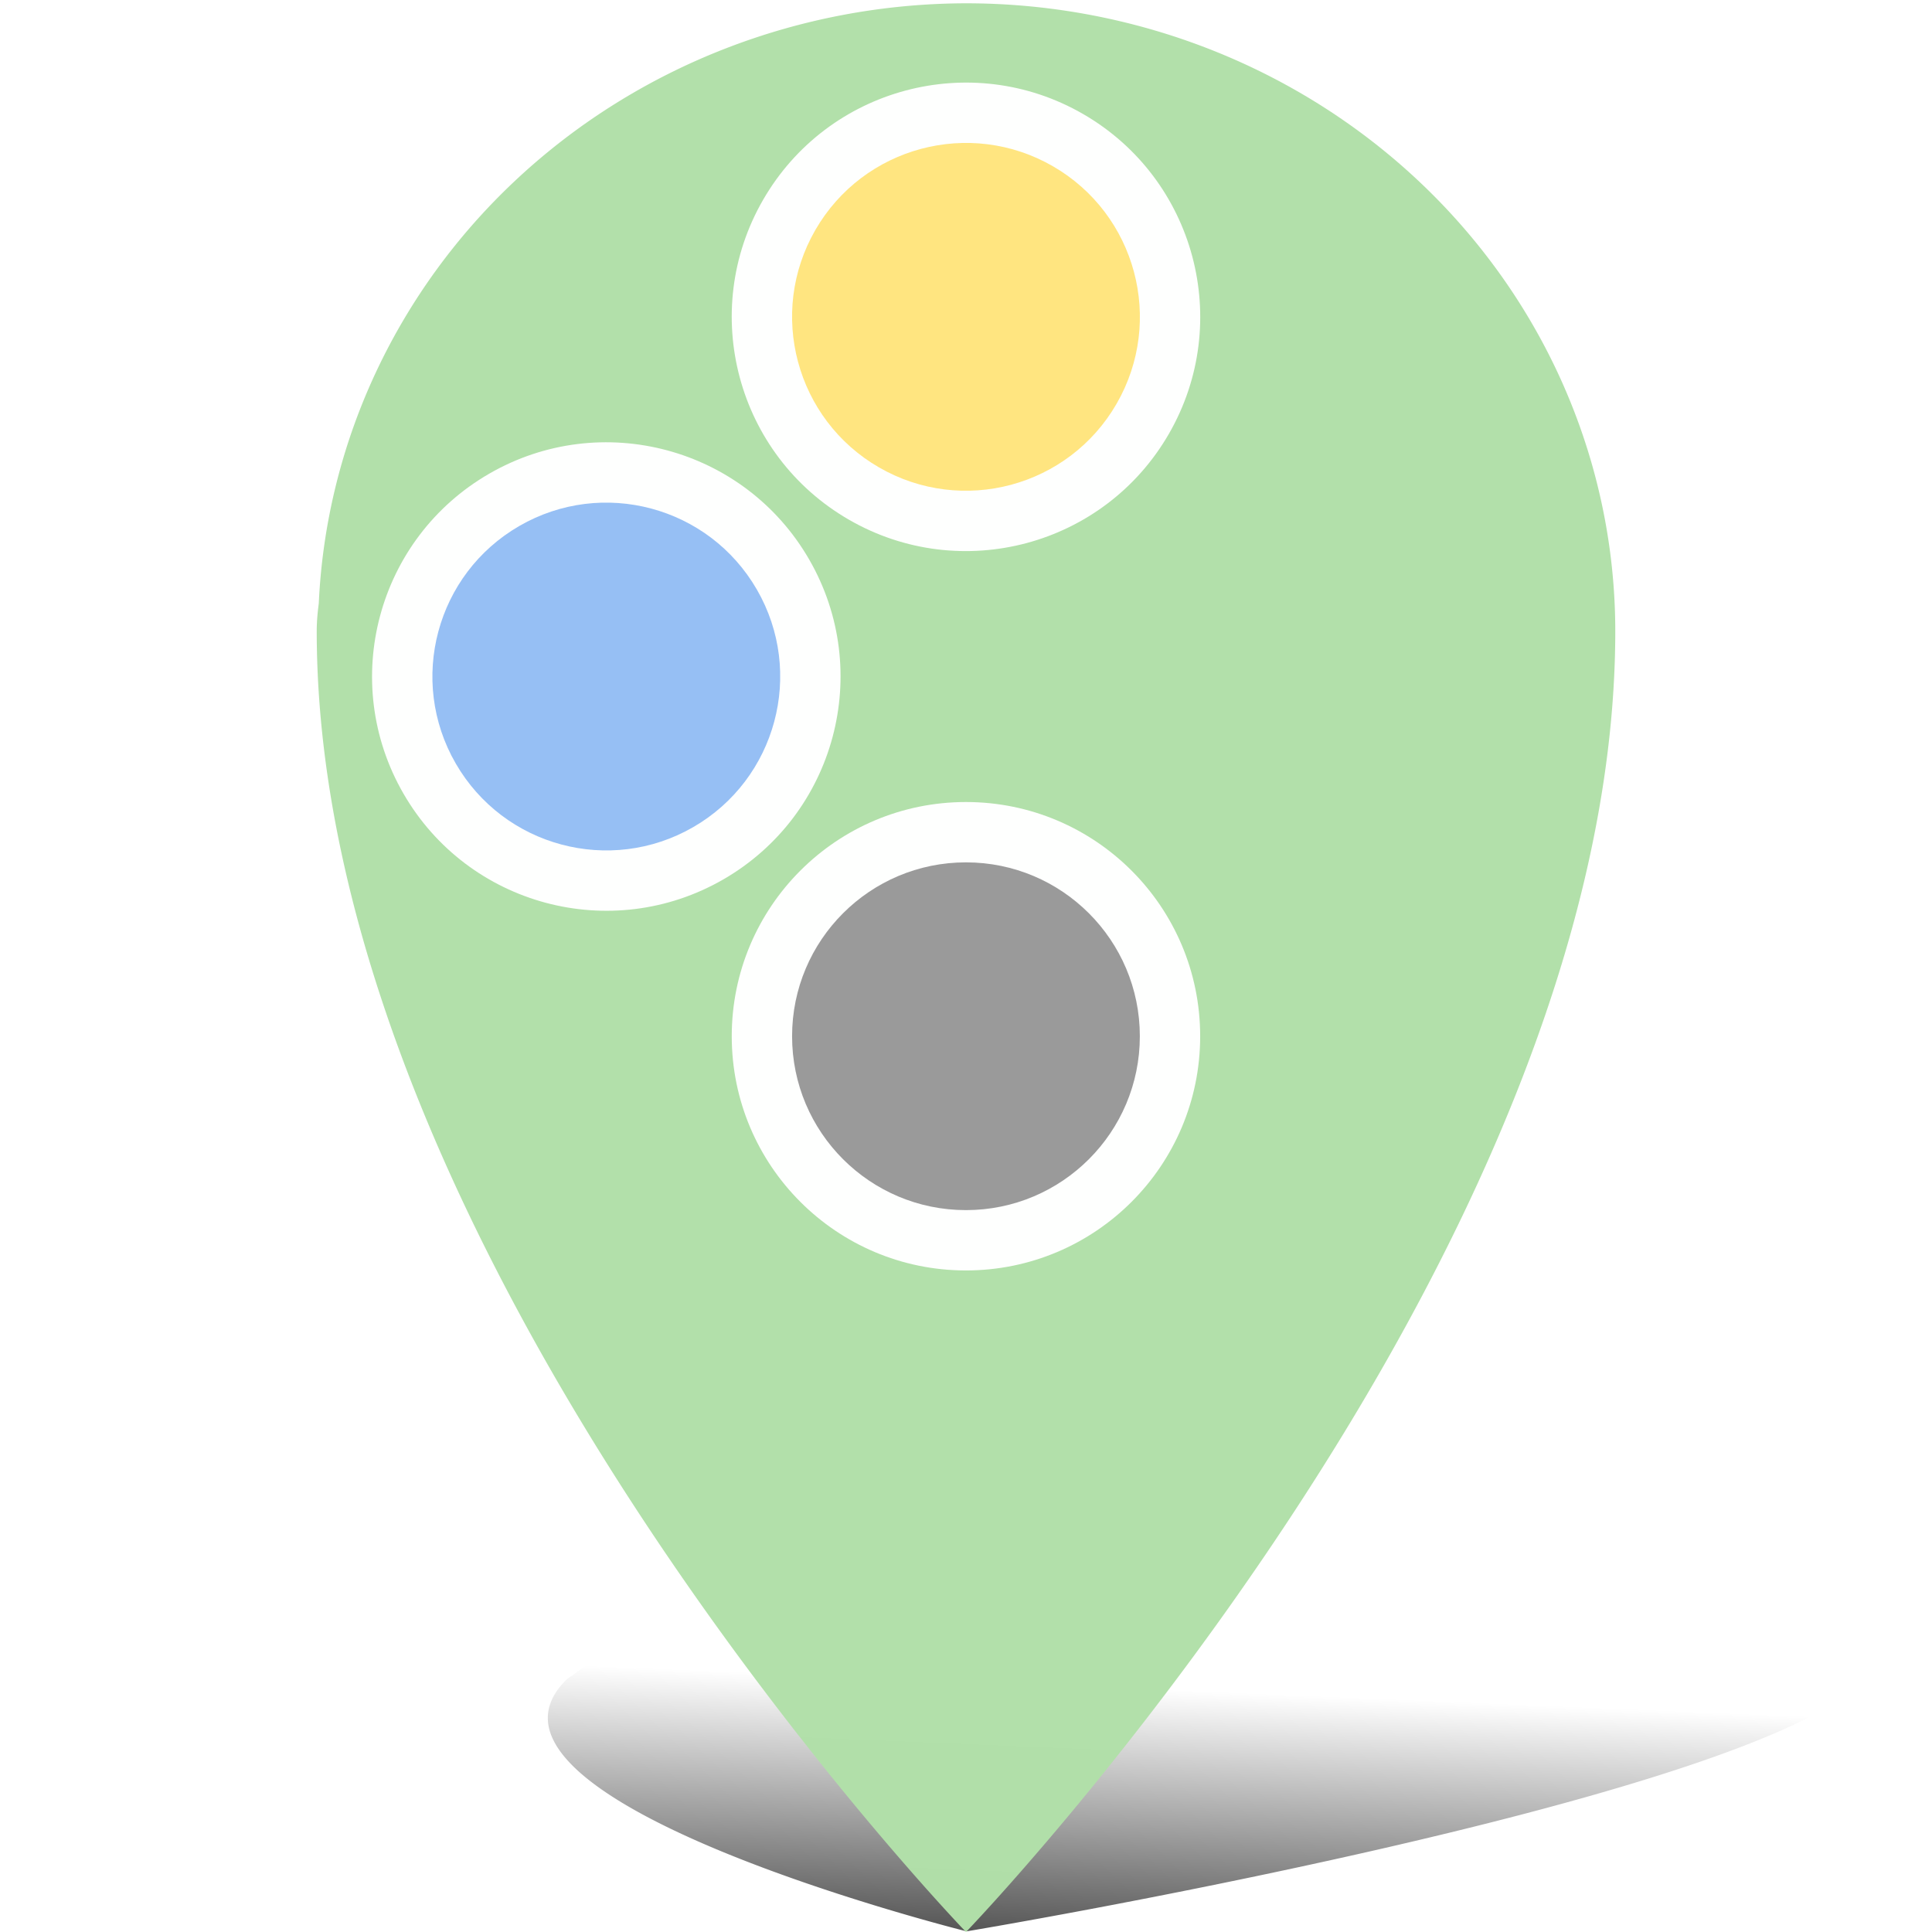 <?xml version="1.0" encoding="UTF-8" standalone="no"?>
<!-- Created with Inkscape (http://www.inkscape.org/) -->

<svg
   width="48"
   height="48"
   viewBox="0 0 48 48"
   version="1.1"
   id="svg5"
   inkscape:export-filename="contYGBg.svg"
   inkscape:export-xdpi="96"
   inkscape:export-ydpi="96"
   xmlns:inkscape="http://www.inkscape.org/namespaces/inkscape"
   xmlns:sodipodi="http://sodipodi.sourceforge.net/DTD/sodipodi-0.dtd"
   xmlns:xlink="http://www.w3.org/1999/xlink"
   xmlns="http://www.w3.org/2000/svg"
   xmlns:svg="http://www.w3.org/2000/svg">
  <sodipodi:namedview
     id="namedview7"
     pagecolor="#ffffff"
     bordercolor="#000000"
     borderopacity="0.25"
     inkscape:showpageshadow="2"
     inkscape:pageopacity="0.0"
     inkscape:pagecheckerboard="0"
     inkscape:deskcolor="#d1d1d1"
     inkscape:document-units="px"
     showgrid="false" />
  <defs
     id="defs2">
    <linearGradient
       inkscape:collect="always"
       id="linearGradient4718">
      <stop
         style="stop-color:#000000;stop-opacity:0.663;"
         offset="0"
         id="stop4714" />
      <stop
         style="stop-color:#000000;stop-opacity:0;"
         offset="0.93"
         id="stop4716" />
    </linearGradient>
    <linearGradient
       inkscape:collect="always"
       xlink:href="#linearGradient4718"
       id="linearGradient4720"
       x1="40.712"
       y1="38.223"
       x2="47.316"
       y2="6.328"
       gradientUnits="userSpaceOnUse" />
    <filter
       style="color-interpolation-filters:sRGB"
       inkscape:label="Blur"
       id="filter5245"
       x="-0.634"
       y="-0.301"
       width="2.268"
       height="1.601">
      <feGaussianBlur
         stdDeviation="2.84 2"
         result="fbSourceGraphic"
         id="feGaussianBlur5243" />
      <feColorMatrix
         result="fbSourceGraphicAlpha"
         in="fbSourceGraphic"
         values="0 0 0 -1 0 0 0 0 -1 0 0 0 0 -1 0 0 0 0 1 0"
         id="feColorMatrix5247" />
      <feGaussianBlur
         id="feGaussianBlur5249"
         stdDeviation="2.84 2"
         result="fbSourceGraphic"
         in="fbSourceGraphic" />
      <feColorMatrix
         result="fbSourceGraphicAlpha"
         in="fbSourceGraphic"
         values="0 0 0 -1 0 0 0 0 -1 0 0 0 0 -1 0 0 0 0 1 0"
         id="feColorMatrix5251" />
      <feGaussianBlur
         id="feGaussianBlur5253"
         stdDeviation="2.84 2"
         result="blur"
         in="fbSourceGraphic" />
    </filter>
  </defs>
  <g
     inkscape:groupmode="layer"
     id="layer3"
     inkscape:label="Capa 3">
    <g
       inkscape:label="Capa 1"
       inkscape:groupmode="layer"
       id="layer1-7"
       transform="matrix(1,0,-0.191,0.193,-9.397,40.607)">
      <path
         id="path234-3"
         style="fill:url(#linearGradient4720);fill-opacity:1;stroke-width:0;filter:url(#filter5245)"
         d="M 40.712,-9.695 A 16.131,15.599 0 0 0 24.632,5.215 c -0.03,0.225 -0.051,0.454 -0.051,0.689 0,15.599 16.131,32.318 16.131,32.318 0,0 16.131,-16.719 16.131,-32.318 A 16.131,15.599 0 0 0 40.712,-9.695 Z" />
    </g>
  </g>
  <g
     inkscape:label="Capa 1"
     inkscape:groupmode="layer"
     id="layer1">
    <path
       id="path234"
       style="fill:#b1dfa9;fill-opacity:0.988;stroke-width:0"
       d="M 24,0.082 A 16.131,15.599 0 0 0 7.92,14.992 C 7.89,15.218 7.869,15.446 7.869,15.682 7.869,31.281 24,48 24,48 24,48 40.131,31.281 40.131,15.682 A 16.131,15.599 0 0 0 24,0.082 Z" />
  </g>
  <g
     inkscape:groupmode="layer"
     id="layer2"
     inkscape:label="Capa 2"
     style="fill:#ffffff">
    <g
       id="g6262"
       transform="rotate(-90,25.982,22.028)">
      <g
         id="g6172"
         transform="rotate(-90,28.798,15.247)">
        <circle
           style="fill:#ffffff;fill-opacity:0.988;stroke-width:0"
           id="path6114"
           cx="24"
           cy="8.714"
           r="5.819" />
        <circle
           style="fill:#999999;fill-opacity:0.988;stroke-width:0"
           id="path6116"
           cx="24"
           cy="8.714"
           r="4.32" />
      </g>
      <g
         id="g6172-5"
         transform="rotate(-30,32.071,-3.527)"
         style="fill:#ffffff">
        <circle
           style="fill:#ffffff;fill-opacity:0.988;stroke-width:0"
           id="path6114-0"
           cx="24"
           cy="8.714"
           r="5.819" />
        <circle
           style="fill:#95bef3;fill-opacity:0.988;stroke-width:0"
           id="path6116-9"
           cx="24"
           cy="8.714"
           r="4.32" />
      </g>
      <g
         id="g6172-3"
         transform="rotate(30,10.924,44.494)"
         style="fill:#ffffff">
        <circle
           style="fill:#ffffff;fill-opacity:0.988;stroke-width:0"
           id="path6114-6"
           cx="24"
           cy="8.714"
           r="5.819" />
        <circle
           style="fill:#ffdc55;fill-opacity:0.75;stroke-width:0"
           id="path6116-2"
           cx="24"
           cy="8.714"
           r="4.32" />
      </g>
      <g
         id="g6172-6"
         transform="rotate(90,17.467,22.449)"
         style="display:none;fill:#ffffff">
        <circle
           style="fill:#ffffff;fill-opacity:0.988;stroke-width:0"
           id="path6114-8"
           cx="24"
           cy="8.714"
           r="5.819" />
        <circle
           style="fill:#7ed07e;fill-opacity:0.988;stroke-width:0"
           id="path6116-28"
           cx="24"
           cy="8.714"
           r="4.32" />
      </g>
    </g>
  </g>
</svg>

